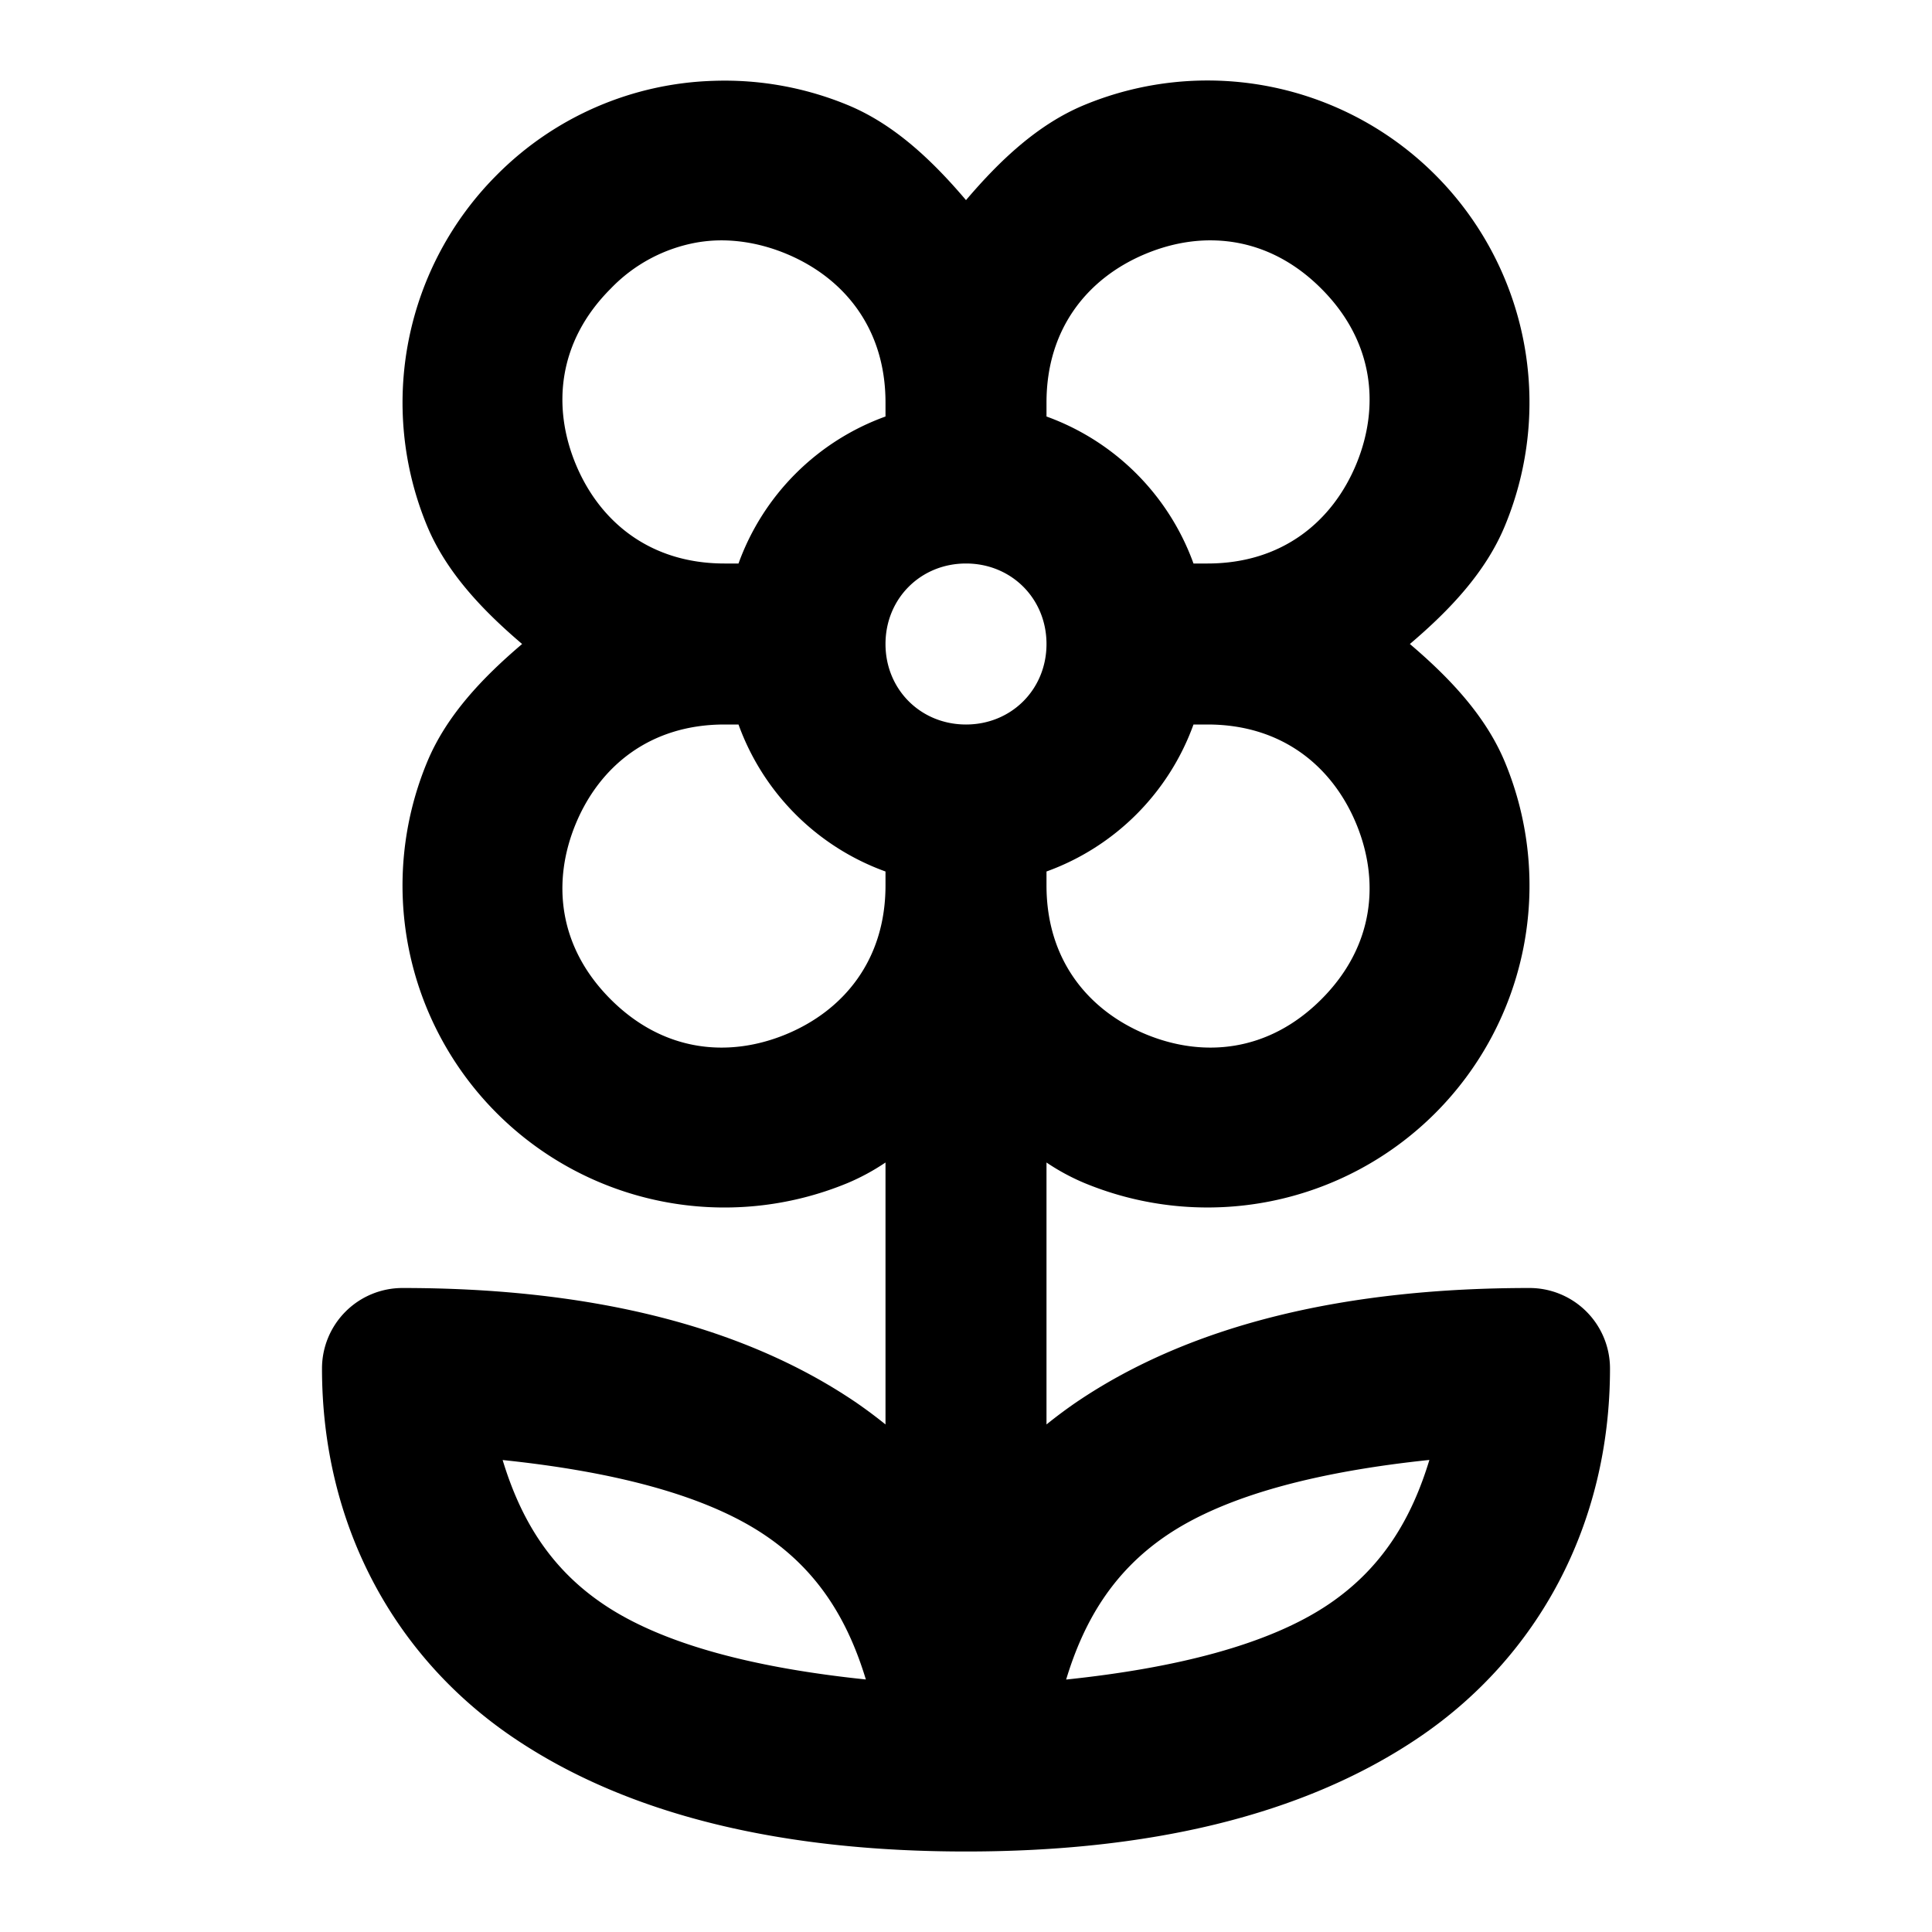 <svg xmlns="http://www.w3.org/2000/svg" width="24" height="24" viewBox="0 0 24 24"><path d="M8.87 1.004a3.96 3.96 0 0 0-2.697 1.168 4 4 0 0 0-.868 4.36c.24.578.69 1.05 1.181 1.468-.491.417-.942.89-1.181 1.469a4 4 0 0 0 .867 4.36 4 4 0 0 0 4.36.866q.246-.104.468-.254v3.254a6 6 0 0 0-.363-.271C9.174 16.429 7.232 16 5 16a1 1 0 0 0-1 1c0 1.947.9 3.58 2.363 4.576S9.768 23 12 23s4.174-.429 5.637-1.424S20 18.946 20 17a1 1 0 0 0-1-1c-2.232 0-4.174.429-5.637 1.424a6 6 0 0 0-.363.271v-3.254q.222.15.469.254a4 4 0 0 0 4.36-.867 4 4 0 0 0 .866-4.36c-.24-.578-.69-1.05-1.181-1.468.491-.417.942-.89 1.181-1.469a4 4 0 0 0-.867-4.36 4 4 0 0 0-4.36-.866c-.578.24-1.05.69-1.468 1.181-.417-.491-.89-.942-1.469-1.181a4 4 0 0 0-1.662-.301zm.07 1.982c.28-.003.56.056.826.166C10.473 3.445 11 4.067 11 5v.174A3.04 3.04 0 0 0 9.174 7H9c-.933 0-1.555-.527-1.848-1.234-.293-.708-.226-1.52.434-2.18a1.96 1.96 0 0 1 1.072-.574q.141-.024.281-.026zm6.12 0c.47.006.942.187 1.354.6.66.66.727 1.472.434 2.18C16.555 6.473 15.933 7 15 7h-.174A3.04 3.04 0 0 0 13 5.174V5c0-.933.527-1.555 1.234-1.848.266-.11.545-.17.827-.166zM12 7c.564 0 1 .436 1 1s-.436 1-1 1-1-.436-1-1 .436-1 1-1zM9 9h.174A3.04 3.04 0 0 0 11 10.826V11c0 .933-.527 1.555-1.234 1.848-.708.293-1.52.226-2.18-.434s-.727-1.472-.434-2.18C7.445 9.527 8.067 9 9 9zm5.826 0H15c.933 0 1.555.527 1.848 1.234.293.708.226 1.52-.434 2.18s-1.472.727-2.18.434C13.527 12.555 13 11.933 13 11v-.174A3.04 3.04 0 0 0 14.826 9zm-8.582 9.137c1.346.14 2.515.427 3.268.94.663.45 1.024 1.061 1.244 1.786-1.346-.14-2.515-.427-3.268-.94-.663-.45-1.024-1.061-1.244-1.786zm11.512 0c-.22.725-.581 1.336-1.244 1.787-.753.512-1.922.799-3.268.94.22-.726.581-1.337 1.244-1.788.753-.512 1.922-.799 3.268-.94z"/></svg>